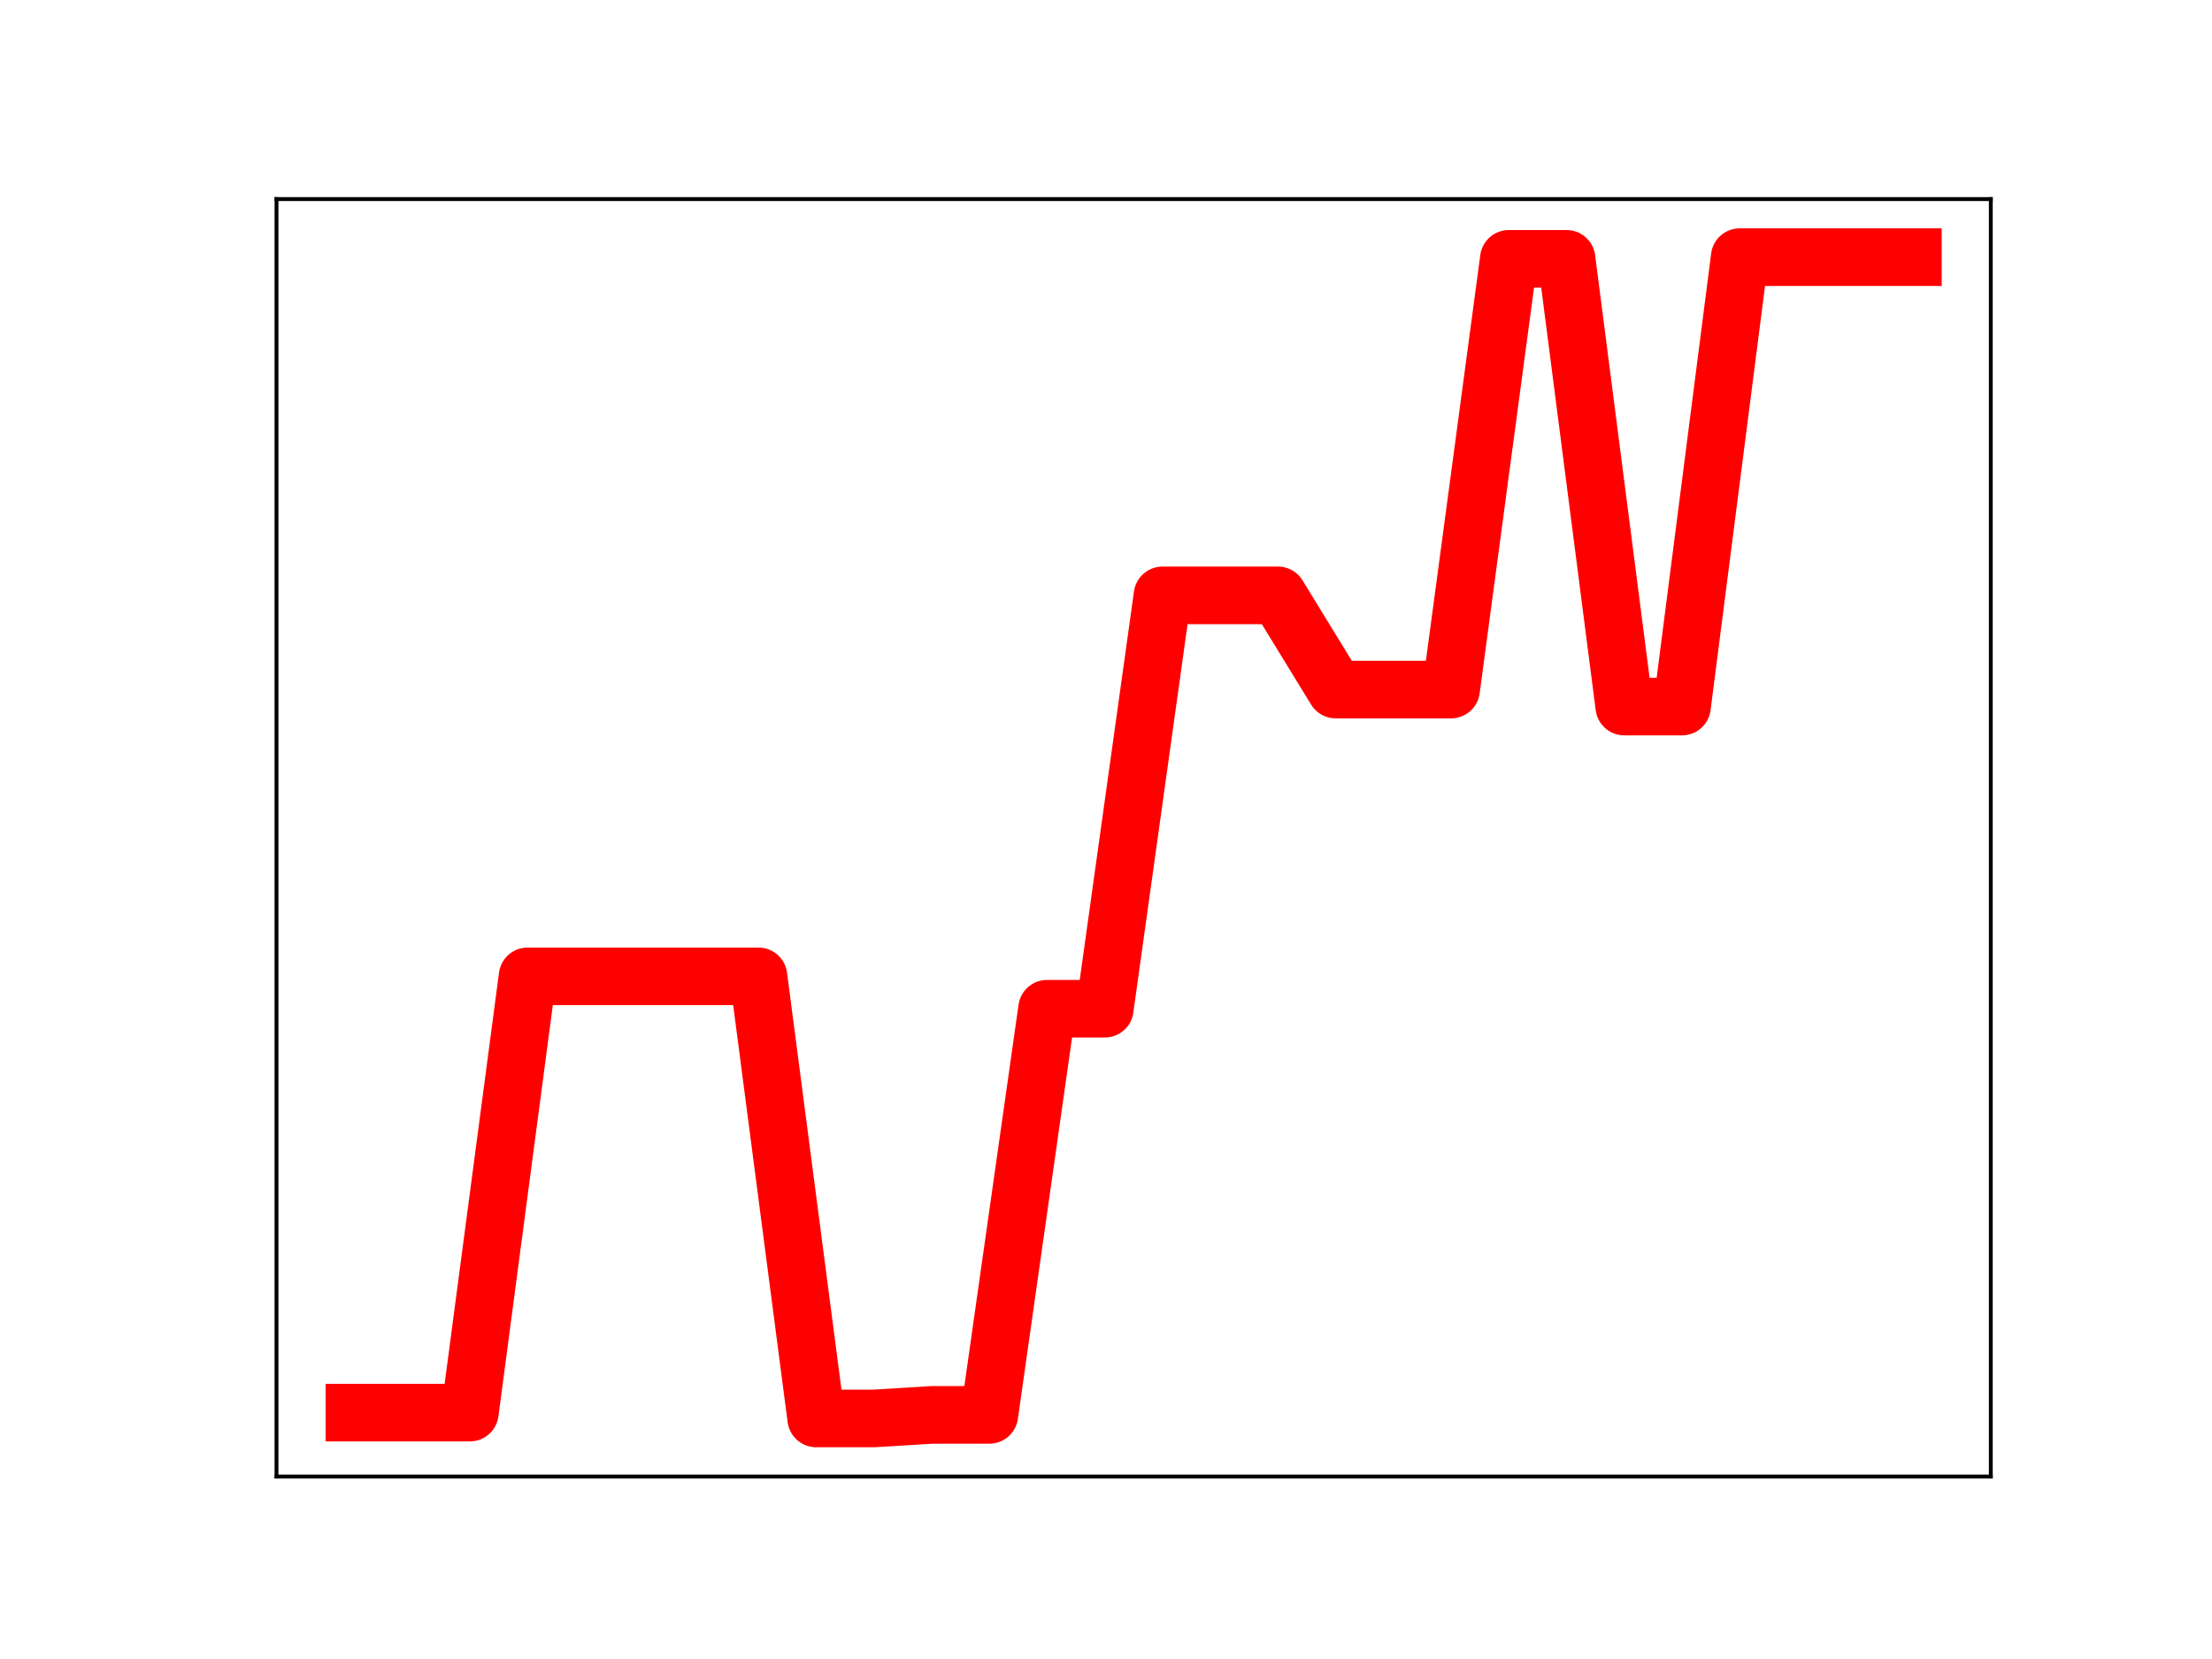 <?xml version="1.0" encoding="utf-8" standalone="no"?>
<!DOCTYPE svg PUBLIC "-//W3C//DTD SVG 1.1//EN"
  "http://www.w3.org/Graphics/SVG/1.1/DTD/svg11.dtd">
<!-- Created with matplotlib (https://matplotlib.org/) -->
<svg height="345.6pt" version="1.1" viewBox="0 0 460.8 345.6" width="460.8pt" xmlns="http://www.w3.org/2000/svg" xmlns:xlink="http://www.w3.org/1999/xlink">
 <defs>
  <style type="text/css">
*{stroke-linecap:butt;stroke-linejoin:round;}
  </style>
 </defs>
 <g id="figure_1">
  <g id="patch_1">
   <path d="M 0 345.6 
L 460.8 345.6 
L 460.8 0 
L 0 0 
z
" style="fill:#ffffff;"/>
  </g>
  <g id="axes_1">
   <g id="patch_2">
    <path d="M 57.6 307.584 
L 414.72 307.584 
L 414.72 41.472 
L 57.6 41.472 
z
" style="fill:#ffffff;"/>
   </g>
   <g id="line2d_1">
    <path clip-path="url(#p9eb951d8ce)" d="M 73.833 294.272 
L 85.857 294.272 
L 97.881 294.272 
L 109.905 203.392 
L 121.93 203.392 
L 133.954 203.392 
L 145.978 203.392 
L 158.002 203.392 
L 170.027 295.488 
L 182.051 295.488 
L 194.075 294.749 
L 206.099 294.749 
L 218.124 210.134 
L 230.148 210.134 
L 242.172 124.026 
L 254.196 124.026 
L 266.221 124.026 
L 278.245 143.646 
L 290.269 143.646 
L 302.293 143.646 
L 314.318 53.921 
L 326.342 53.921 
L 338.366 147.19 
L 350.39 147.19 
L 362.415 53.568 
L 374.439 53.568 
L 386.463 53.568 
L 398.487 53.568 
" style="fill:none;stroke:#ff0000;stroke-linecap:square;stroke-width:12;"/>
    <defs>
     <path d="M 0 3 
C 0.796 3 1.559 2.684 2.121 2.121 
C 2.684 1.559 3 0.796 3 0 
C 3 -0.796 2.684 -1.559 2.121 -2.121 
C 1.559 -2.684 0.796 -3 0 -3 
C -0.796 -3 -1.559 -2.684 -2.121 -2.121 
C -2.684 -1.559 -3 -0.796 -3 0 
C -3 0.796 -2.684 1.559 -2.121 2.121 
C -1.559 2.684 -0.796 3 0 3 
z
" id="mb1759f30a0" style="stroke:#ff0000;"/>
    </defs>
    <g clip-path="url(#p9eb951d8ce)">
     <use style="fill:#ff0000;stroke:#ff0000;" x="73.833" xlink:href="#mb1759f30a0" y="294.272"/>
     <use style="fill:#ff0000;stroke:#ff0000;" x="85.857" xlink:href="#mb1759f30a0" y="294.272"/>
     <use style="fill:#ff0000;stroke:#ff0000;" x="97.881" xlink:href="#mb1759f30a0" y="294.272"/>
     <use style="fill:#ff0000;stroke:#ff0000;" x="109.905" xlink:href="#mb1759f30a0" y="203.392"/>
     <use style="fill:#ff0000;stroke:#ff0000;" x="121.93" xlink:href="#mb1759f30a0" y="203.392"/>
     <use style="fill:#ff0000;stroke:#ff0000;" x="133.954" xlink:href="#mb1759f30a0" y="203.392"/>
     <use style="fill:#ff0000;stroke:#ff0000;" x="145.978" xlink:href="#mb1759f30a0" y="203.392"/>
     <use style="fill:#ff0000;stroke:#ff0000;" x="158.002" xlink:href="#mb1759f30a0" y="203.392"/>
     <use style="fill:#ff0000;stroke:#ff0000;" x="170.027" xlink:href="#mb1759f30a0" y="295.488"/>
     <use style="fill:#ff0000;stroke:#ff0000;" x="182.051" xlink:href="#mb1759f30a0" y="295.488"/>
     <use style="fill:#ff0000;stroke:#ff0000;" x="194.075" xlink:href="#mb1759f30a0" y="294.749"/>
     <use style="fill:#ff0000;stroke:#ff0000;" x="206.099" xlink:href="#mb1759f30a0" y="294.749"/>
     <use style="fill:#ff0000;stroke:#ff0000;" x="218.124" xlink:href="#mb1759f30a0" y="210.134"/>
     <use style="fill:#ff0000;stroke:#ff0000;" x="230.148" xlink:href="#mb1759f30a0" y="210.134"/>
     <use style="fill:#ff0000;stroke:#ff0000;" x="242.172" xlink:href="#mb1759f30a0" y="124.026"/>
     <use style="fill:#ff0000;stroke:#ff0000;" x="254.196" xlink:href="#mb1759f30a0" y="124.026"/>
     <use style="fill:#ff0000;stroke:#ff0000;" x="266.221" xlink:href="#mb1759f30a0" y="124.026"/>
     <use style="fill:#ff0000;stroke:#ff0000;" x="278.245" xlink:href="#mb1759f30a0" y="143.646"/>
     <use style="fill:#ff0000;stroke:#ff0000;" x="290.269" xlink:href="#mb1759f30a0" y="143.646"/>
     <use style="fill:#ff0000;stroke:#ff0000;" x="302.293" xlink:href="#mb1759f30a0" y="143.646"/>
     <use style="fill:#ff0000;stroke:#ff0000;" x="314.318" xlink:href="#mb1759f30a0" y="53.921"/>
     <use style="fill:#ff0000;stroke:#ff0000;" x="326.342" xlink:href="#mb1759f30a0" y="53.921"/>
     <use style="fill:#ff0000;stroke:#ff0000;" x="338.366" xlink:href="#mb1759f30a0" y="147.19"/>
     <use style="fill:#ff0000;stroke:#ff0000;" x="350.39" xlink:href="#mb1759f30a0" y="147.19"/>
     <use style="fill:#ff0000;stroke:#ff0000;" x="362.415" xlink:href="#mb1759f30a0" y="53.568"/>
     <use style="fill:#ff0000;stroke:#ff0000;" x="374.439" xlink:href="#mb1759f30a0" y="53.568"/>
     <use style="fill:#ff0000;stroke:#ff0000;" x="386.463" xlink:href="#mb1759f30a0" y="53.568"/>
     <use style="fill:#ff0000;stroke:#ff0000;" x="398.487" xlink:href="#mb1759f30a0" y="53.568"/>
    </g>
   </g>
   <g id="patch_3">
    <path d="M 57.6 307.584 
L 57.6 41.472 
" style="fill:none;stroke:#000000;stroke-linecap:square;stroke-linejoin:miter;stroke-width:0.8;"/>
   </g>
   <g id="patch_4">
    <path d="M 414.72 307.584 
L 414.72 41.472 
" style="fill:none;stroke:#000000;stroke-linecap:square;stroke-linejoin:miter;stroke-width:0.8;"/>
   </g>
   <g id="patch_5">
    <path d="M 57.6 307.584 
L 414.72 307.584 
" style="fill:none;stroke:#000000;stroke-linecap:square;stroke-linejoin:miter;stroke-width:0.8;"/>
   </g>
   <g id="patch_6">
    <path d="M 57.6 41.472 
L 414.72 41.472 
" style="fill:none;stroke:#000000;stroke-linecap:square;stroke-linejoin:miter;stroke-width:0.8;"/>
   </g>
  </g>
 </g>
 <defs>
  <clipPath id="p9eb951d8ce">
   <rect height="266.112" width="357.12" x="57.6" y="41.472"/>
  </clipPath>
 </defs>
</svg>
